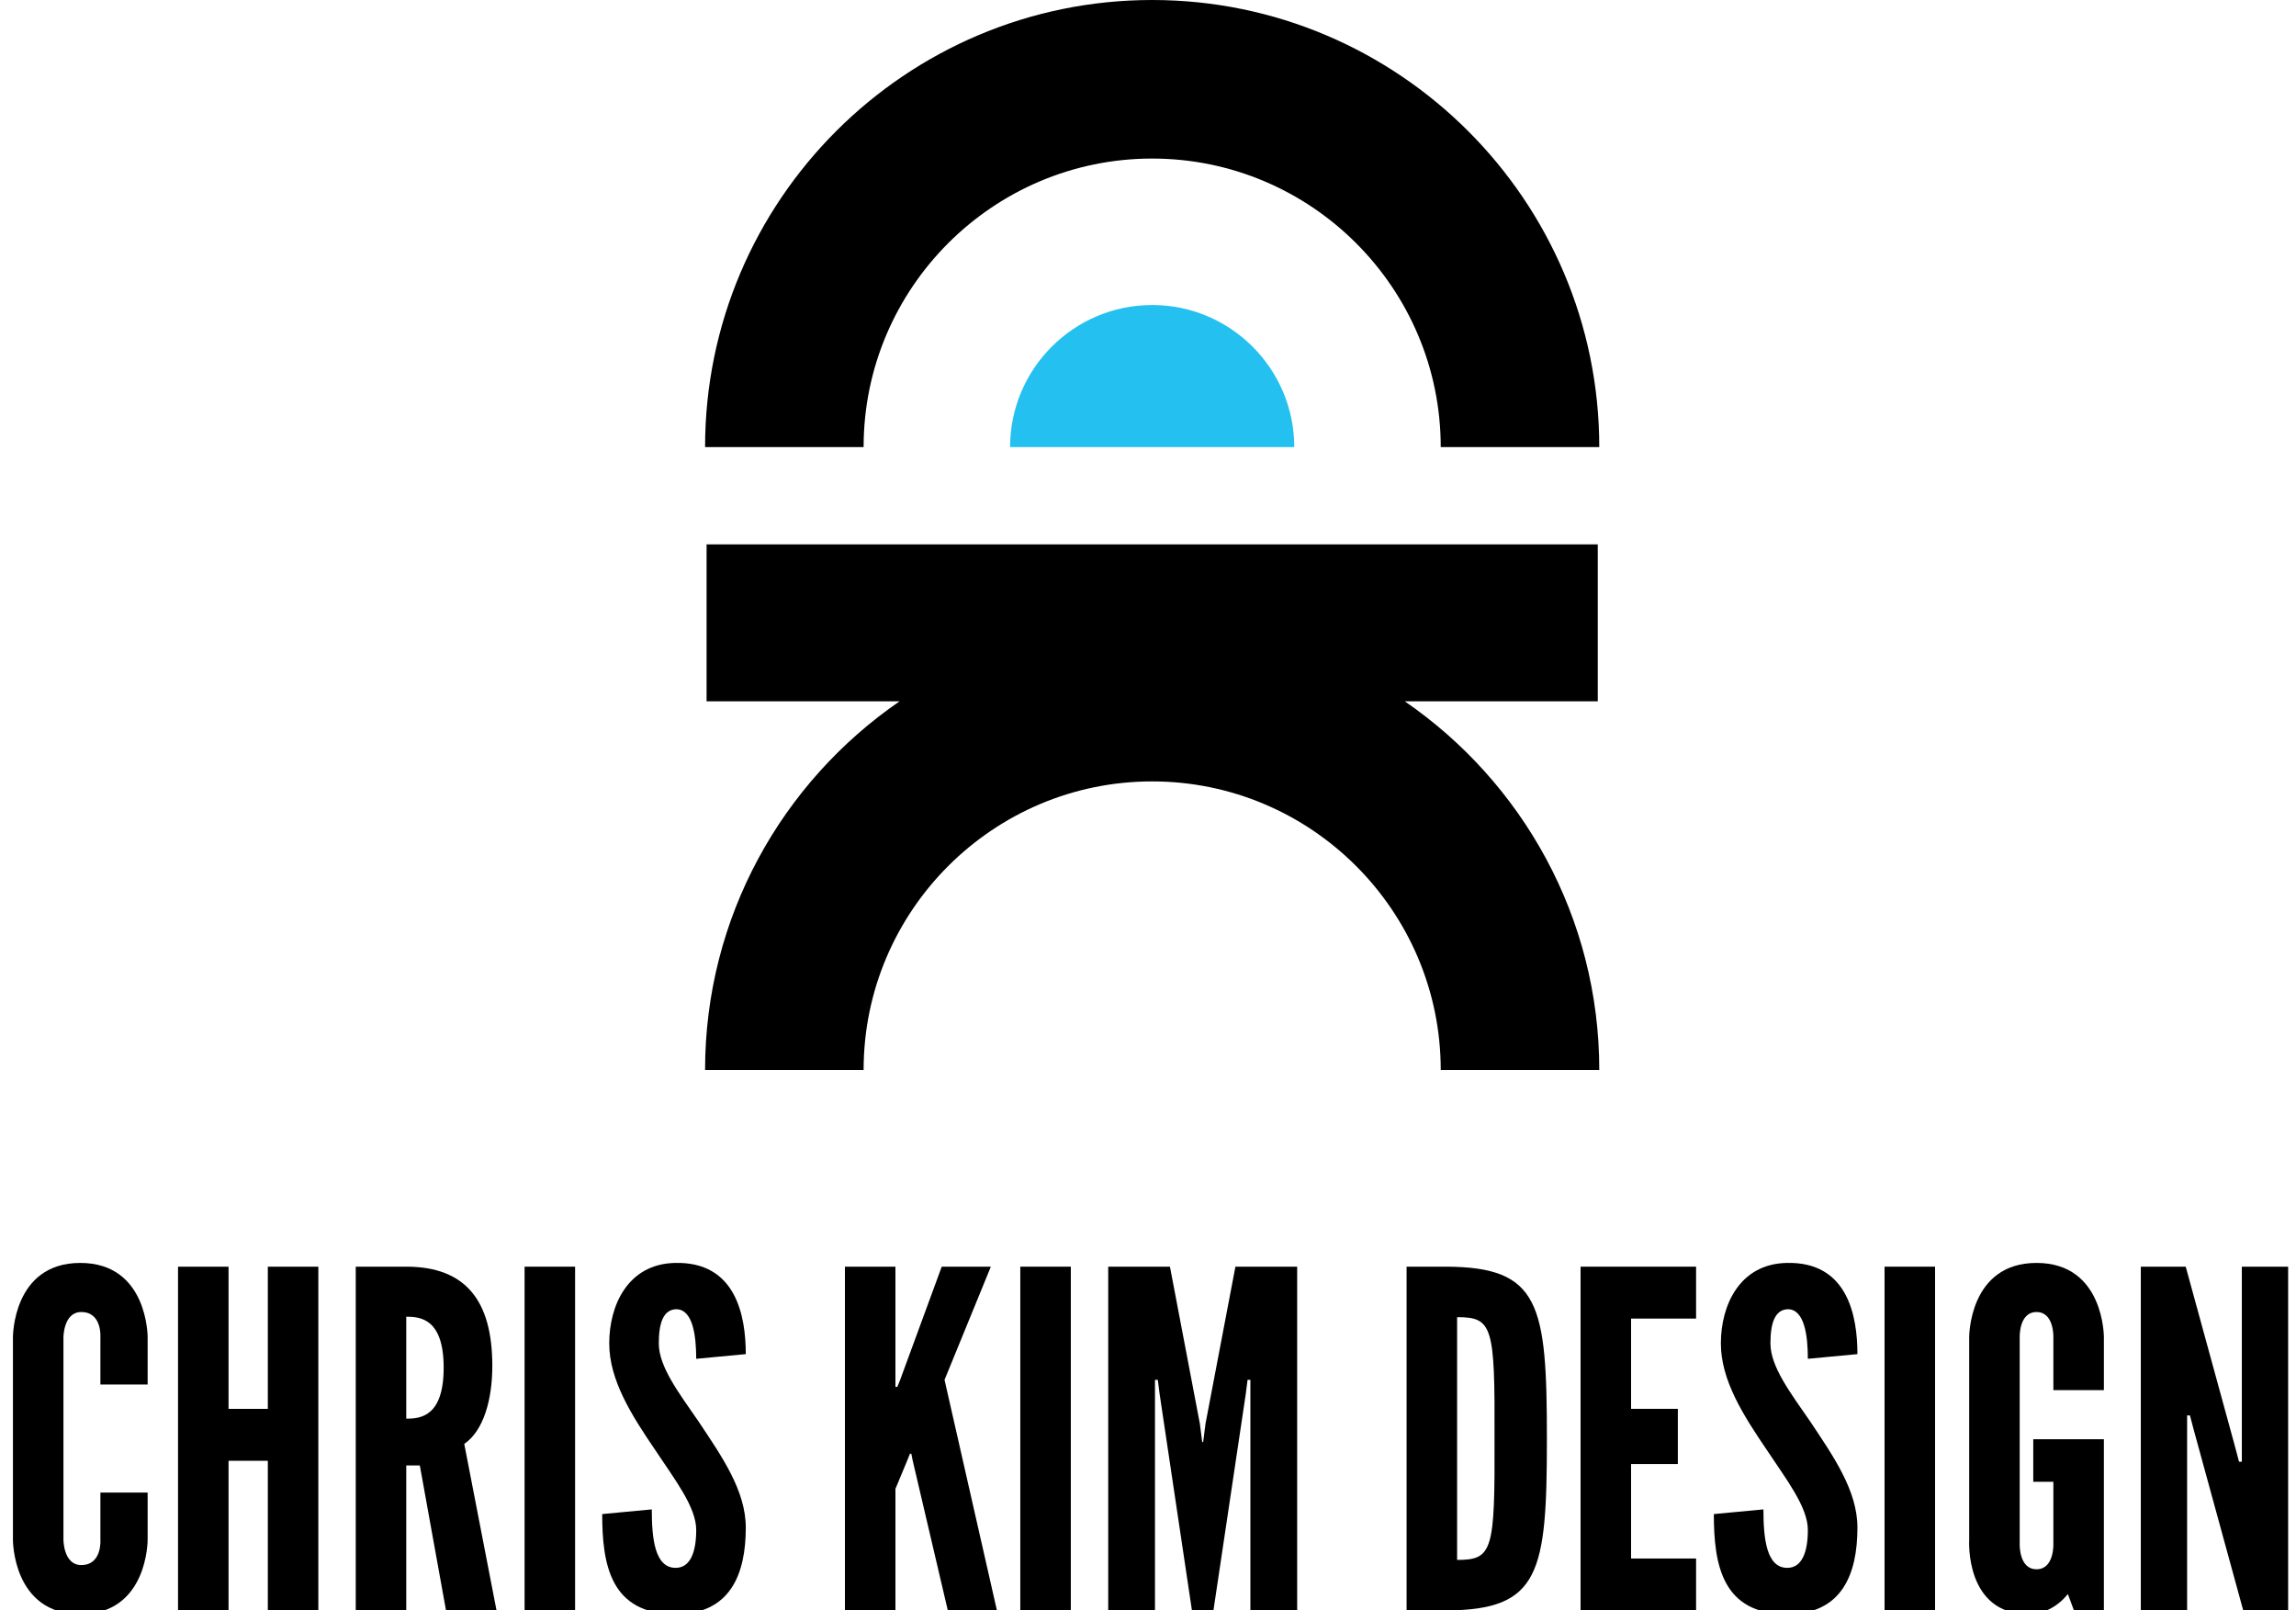 <?xml version="1.0" encoding="utf-8"?>
<!-- Generator: Adobe Illustrator 15.0.0, SVG Export Plug-In . SVG Version: 6.00 Build 0)  -->
<!DOCTYPE svg PUBLIC "-//W3C//DTD SVG 1.1//EN" "http://www.w3.org/Graphics/SVG/1.1/DTD/svg11.dtd">
<svg version="1.1" id="Layer_1" xmlns="http://www.w3.org/2000/svg" xmlns:xlink="http://www.w3.org/1999/xlink" x="0px" y="0px"
	 width="352px" height="246.889px" viewBox="0 0 352 246.889" enable-background="new 0 0 352 246.889" xml:space="preserve">
<g>
	<g>
		<path d="M176.639,0c-37.794,0-68.544,30.75-68.544,68.546H132.4c0-24.394,19.846-44.238,44.239-44.238
			c24.391,0,44.239,19.846,44.239,44.238h24.306C245.186,30.75,214.434,0,176.639,0z"/>
	</g>
	<path d="M215.365,107.514h29.589V83.459H108.326v24.056h29.588c-17.992,12.366-29.818,33.084-29.818,56.518H132.4
		c0-24.393,19.846-44.239,44.239-44.239c24.391,0,44.239,19.848,44.239,44.239h24.306
		C245.186,140.598,233.357,119.881,215.365,107.514z"/>
	<path fill="#24C0F0" d="M198.424,68.546c0-12.012-9.771-21.785-21.783-21.785c-12.014,0-21.785,9.773-21.785,21.785"/>
	<g enable-background="new    ">
		<path d="M22.634,228.819v7.241c0,0,0.072,11.4-10.325,11.4c-10.396,0-10.325-11.4-10.325-11.4v-31.046c0,0-0.072-11.4,10.325-11.4
			c10.397,0,10.325,11.4,10.325,11.4v7.241h-7.242v-7.241c0,0,0.287-3.872-2.94-3.872c-2.725,0-2.725,3.872-2.725,3.872v31.046
			c0,0,0,3.872,2.725,3.872c3.227,0,2.94-3.872,2.94-3.872v-7.241H22.634z"/>
		<path d="M41.061,223.943h-6.023v22.944h-7.744c0,0,0-52.342,0-52.7h7.744v21.797h6.023v-21.797h7.744v52.7h-7.744V223.943z"/>
		<path d="M68.378,246.887l-4.016-22.228h-2.079v22.228H54.54v-52.7h7.744c9.178,0,13.193,5.306,13.193,15.2
			c0,5.234-1.362,9.967-4.302,11.975l4.948,25.525H68.378z M62.283,201.859v15.631c2.151,0,5.736-0.287,5.736-7.815
			S64.434,201.859,62.283,201.859z"/>
		<path d="M80.423,194.187h7.744v52.7h-7.744V194.187z"/>
		<path d="M103.509,193.614c9.321-0.216,10.827,8.102,10.827,13.981l-7.6,0.717c0-3.514-0.502-7.601-3.083-7.601
			c-2.007,0.072-2.653,2.223-2.653,5.234c0,3.585,3.083,7.601,6.095,11.975c3.585,5.377,7.242,10.611,7.242,16.275
			c0,7.027-2.294,13.265-10.755,13.265c-9.967,0-11.257-7.528-11.257-15.344l7.601-0.717c0,4.374,0.43,8.963,3.657,8.963
			c2.294,0,3.155-2.51,3.155-5.809c0-3.513-3.298-7.743-6.238-12.188c-3.657-5.378-7.098-10.756-7.098-16.42
			C93.399,200.21,96.196,193.757,103.509,193.614z"/>
		<path d="M137.279,194.187v17.566v0.86h0.287l0.358-0.86l6.453-17.566h7.529l-7.099,17.352l8.031,35.349h-7.529l-5.377-22.944
			l-0.215-1.075h-0.215l-0.43,1.075l-1.792,4.302v18.643h-7.744c0-16.491,0-52.7,0-52.7H137.279z"/>
		<path d="M156.422,194.187h7.744v52.7h-7.744V194.187z"/>
		<path d="M182.736,246.887l-4.947-33.126l-0.287-2.223h-0.431v2.223v33.126h-7.17v-52.7h9.464l4.59,24.092l0.357,2.796h0.145
			l0.357-2.796l4.59-24.092h9.465v52.7h-7.171v-33.126v-2.223h-0.431l-0.286,2.223l-4.947,33.126H182.736z"/>
		<path d="M221.739,246.887h-6.095v-52.7h6.095c14.341,0.071,15.416,5.736,15.416,26.386
			C237.155,241.151,236.08,246.816,221.739,246.887z M223.389,239.143c5.449,0,5.808-1.362,5.736-18.642
			c0.071-17.208-0.287-18.571-5.736-18.571V239.143z"/>
	</g>
	<g enable-background="new    ">
		<path d="M242.316,194.187h17.71v7.959h-9.966v13.838h7.17v8.461h-7.17v14.483h9.966v7.959h-17.71V194.187z"/>
	</g>
	<g enable-background="new    ">
		<path d="M273.936,193.614c9.321-0.216,10.827,8.102,10.827,13.981l-7.601,0.717c0-3.514-0.502-7.601-3.083-7.601
			c-2.007,0.072-2.653,2.223-2.653,5.234c0,3.585,3.084,7.601,6.096,11.975c3.584,5.377,7.241,10.611,7.241,16.275
			c0,7.027-2.294,13.265-10.755,13.265c-9.967,0-11.258-7.528-11.258-15.344l7.602-0.717c0,4.374,0.43,8.963,3.656,8.963
			c2.295,0,3.154-2.51,3.154-5.809c0-3.513-3.298-7.743-6.238-12.188c-3.656-5.378-7.098-10.756-7.098-16.42
			C263.826,200.21,266.623,193.757,273.936,193.614z"/>
		<path d="M288.92,194.187h7.744v52.7h-7.744V194.187z"/>
		<path d="M314.803,213.116v-8.102c0,0,0.144-3.872-2.581-3.872s-2.581,3.872-2.581,3.872v31.691c0,0-0.144,3.872,2.581,3.872
			s2.581-3.872,2.581-3.872v-9.536h-3.083v-6.524h10.827v26.242h-4.589l-0.933-2.51c-1.434,1.793-3.584,3.083-6.022,3.083
			c-9.823,0-9.106-11.4-9.106-11.4v-31.046c0,0-0.071-11.4,10.325-11.4c10.397,0,10.325,11.4,10.325,11.4v8.102H314.803z"/>
		<path d="M336.384,219.426l-0.646-2.438h-0.43v2.438v27.462h-7.099v-52.7h6.884l7.527,27.462l0.646,2.438h0.43v-2.438v-27.462
			h7.099v52.7h-6.884L336.384,219.426z"/>
	</g>
</g>
</svg>
